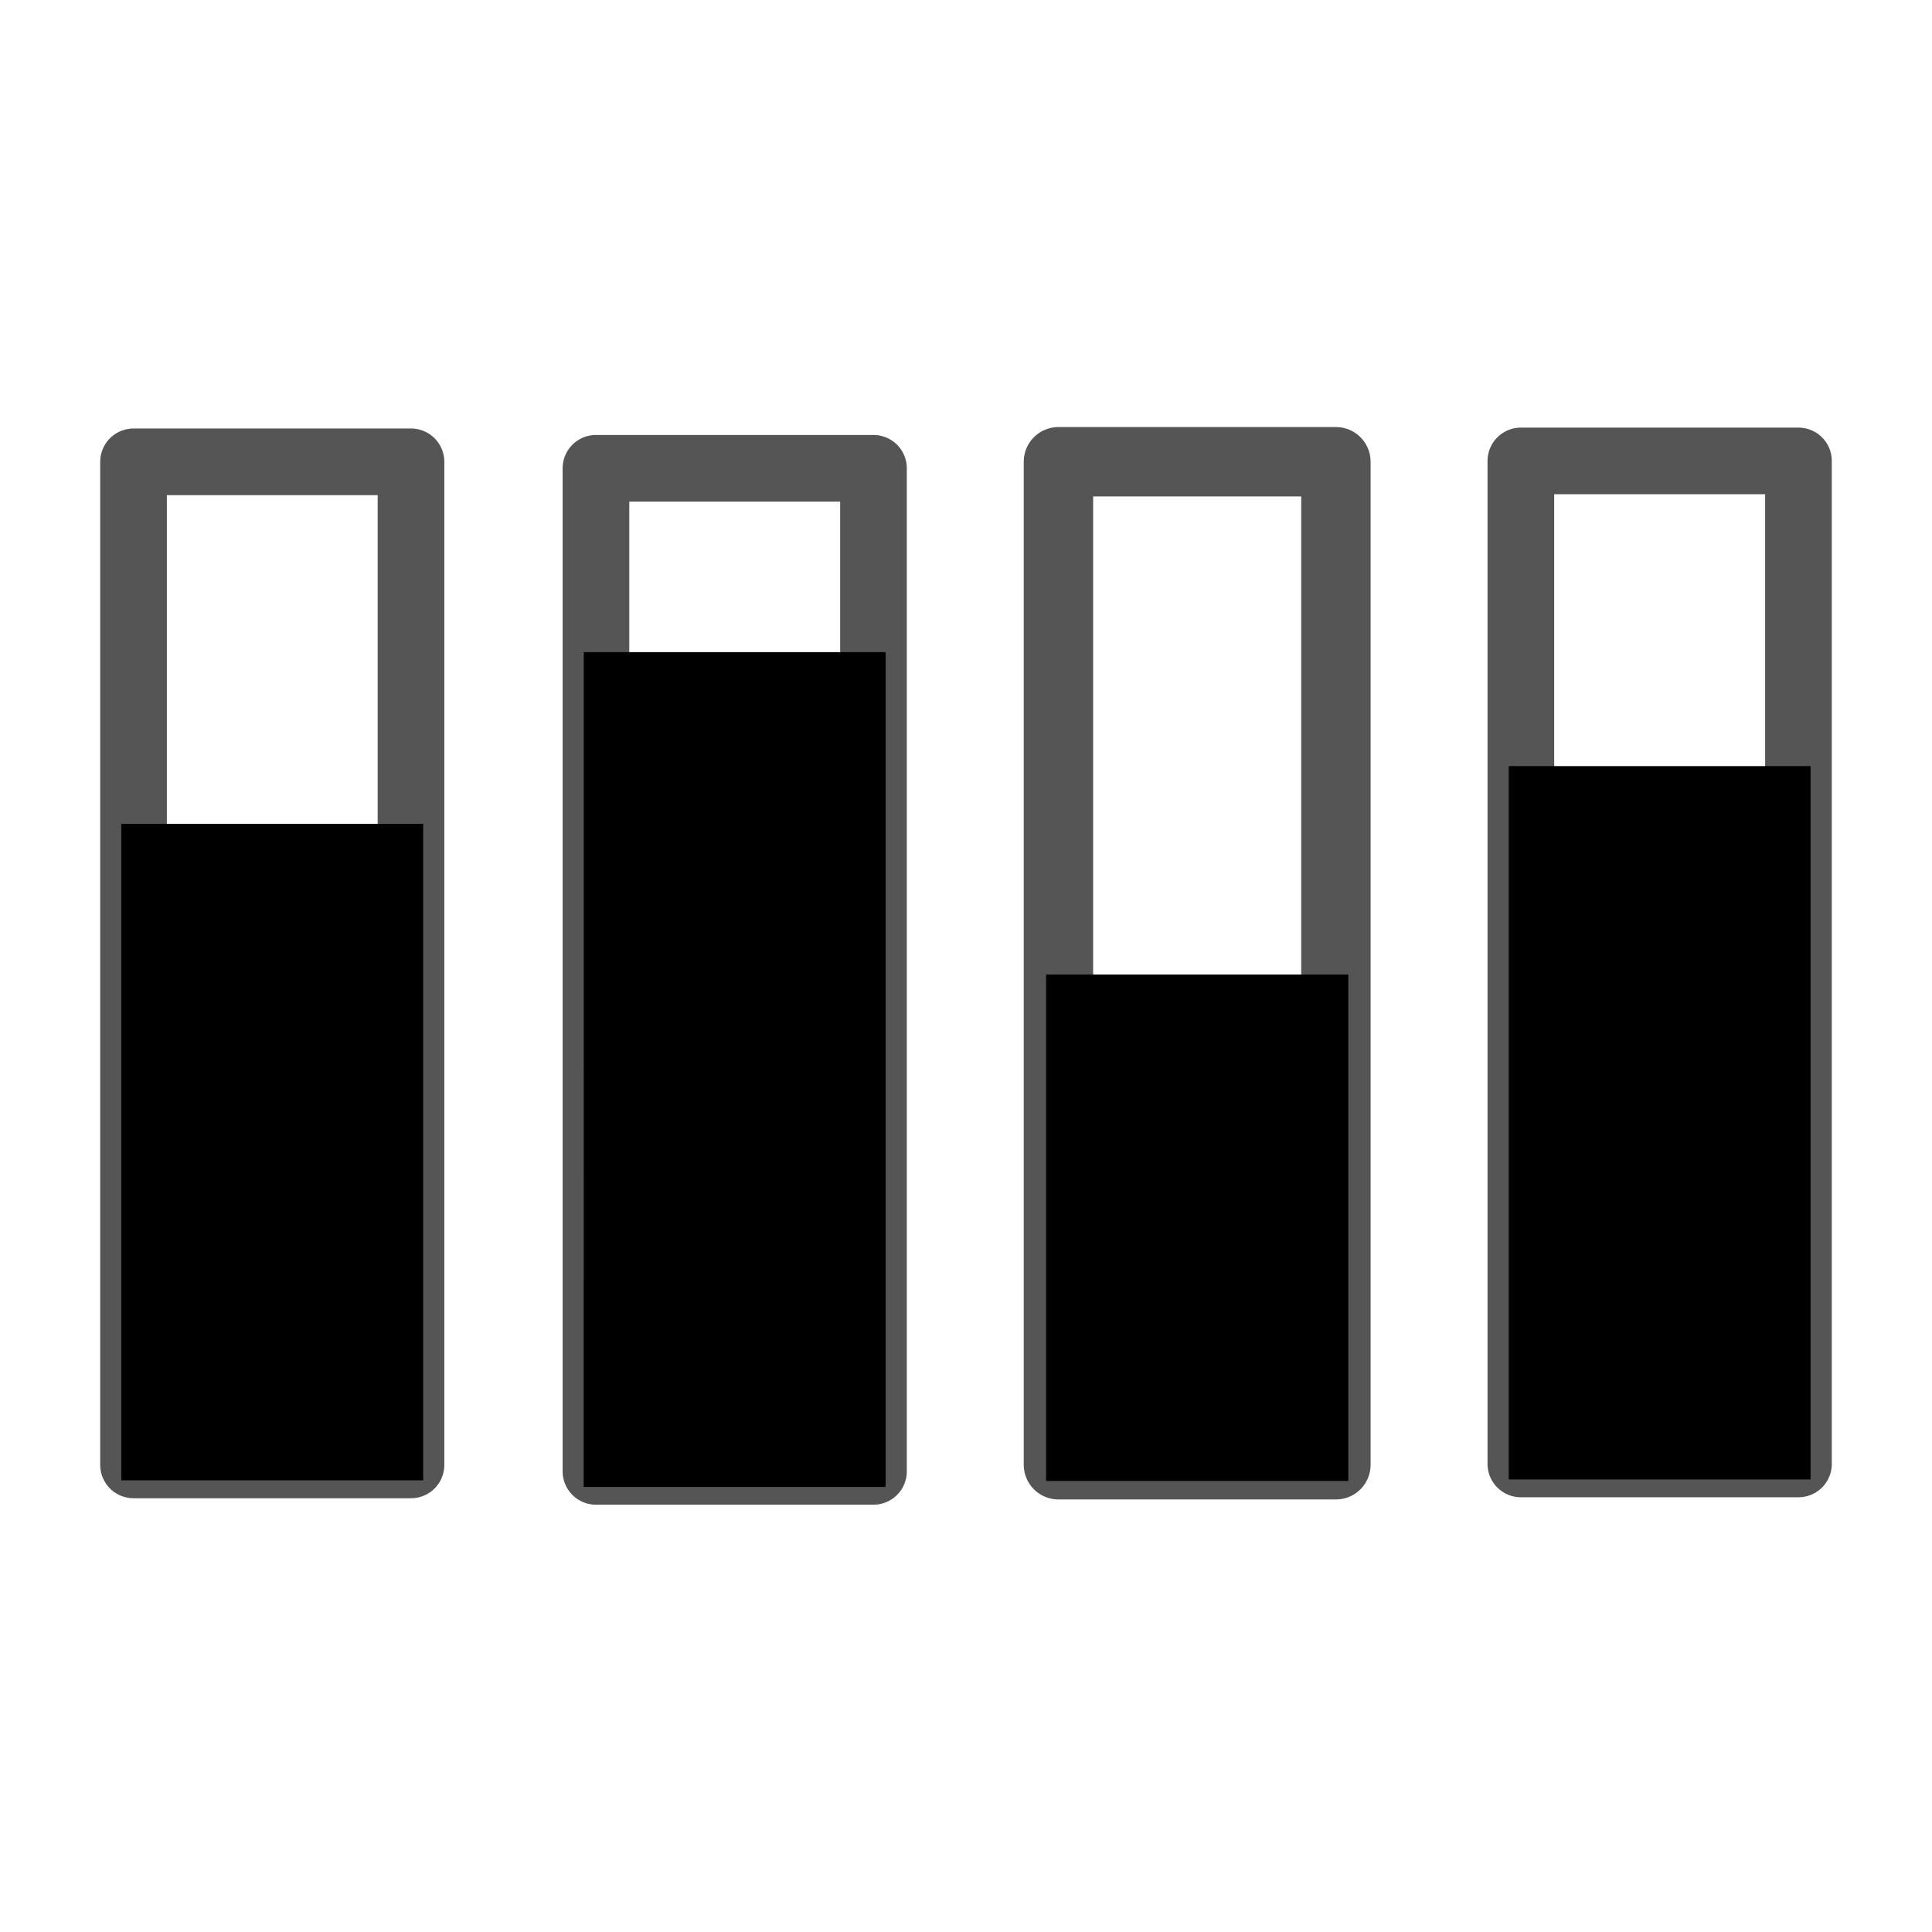 <?xml version="1.0" encoding="UTF-8"?>
<svg xmlns="http://www.w3.org/2000/svg" width="26" height="26">
  <path style="fill:none;fill-opacity:1;stroke:#565556;stroke-width:.897;stroke-linejoin:round;stroke-miterlimit:4;stroke-dasharray:none;stroke-opacity:1;stop-color:#000" d="M8.02 6.302h3.735v13.499H8.02z"/>
  <path style="fill:#000;fill-opacity:1;stroke-width:3.629;stroke-linejoin:round;stop-color:#000" d="M7.856 8.776h4.063V20.01H7.855z"/>
  <g style="stroke-width:.934;stroke-miterlimit:4;stroke-dasharray:none">
    <path style="fill:none;fill-opacity:1;stroke:#565556;stroke-width:.934;stroke-linejoin:round;stroke-miterlimit:4;stroke-dasharray:none;stroke-opacity:1;stop-color:#000" d="M14.244 6.214h3.734v13.498h-3.734z"/>
    <path style="fill:#000;fill-opacity:1;stroke-width:.975;stroke-linejoin:round;stroke-miterlimit:4;stroke-dasharray:none;stop-color:#000" d="M14.078 13.115h4.067v6.815h-4.067z"/>
  </g>
  <path style="fill:none;fill-opacity:1;stroke:#565556;stroke-width:.897;stroke-linejoin:round;stroke-miterlimit:4;stroke-dasharray:none;stroke-opacity:1;stop-color:#000" d="M20.467 6.203h3.736v13.498h-3.736z"/>
  <path style="fill:#000;fill-opacity:1;stroke-width:3.355;stroke-linejoin:round;stop-color:#000" d="M20.304 10.31h4.062v9.6h-4.062z"/>
  <path style="fill:none;fill-opacity:1;stroke:#565556;stroke-width:.897;stroke-linejoin:round;stroke-miterlimit:4;stroke-dasharray:none;stroke-opacity:1;stop-color:#000" d="M1.797 6.215h3.734v13.499H1.797z"/>
  <path style="fill:#000;fill-opacity:1;stroke-width:3.219;stroke-linejoin:round;stop-color:#000" d="M1.632 11.087h4.063v8.835H1.632z"/>
</svg>
